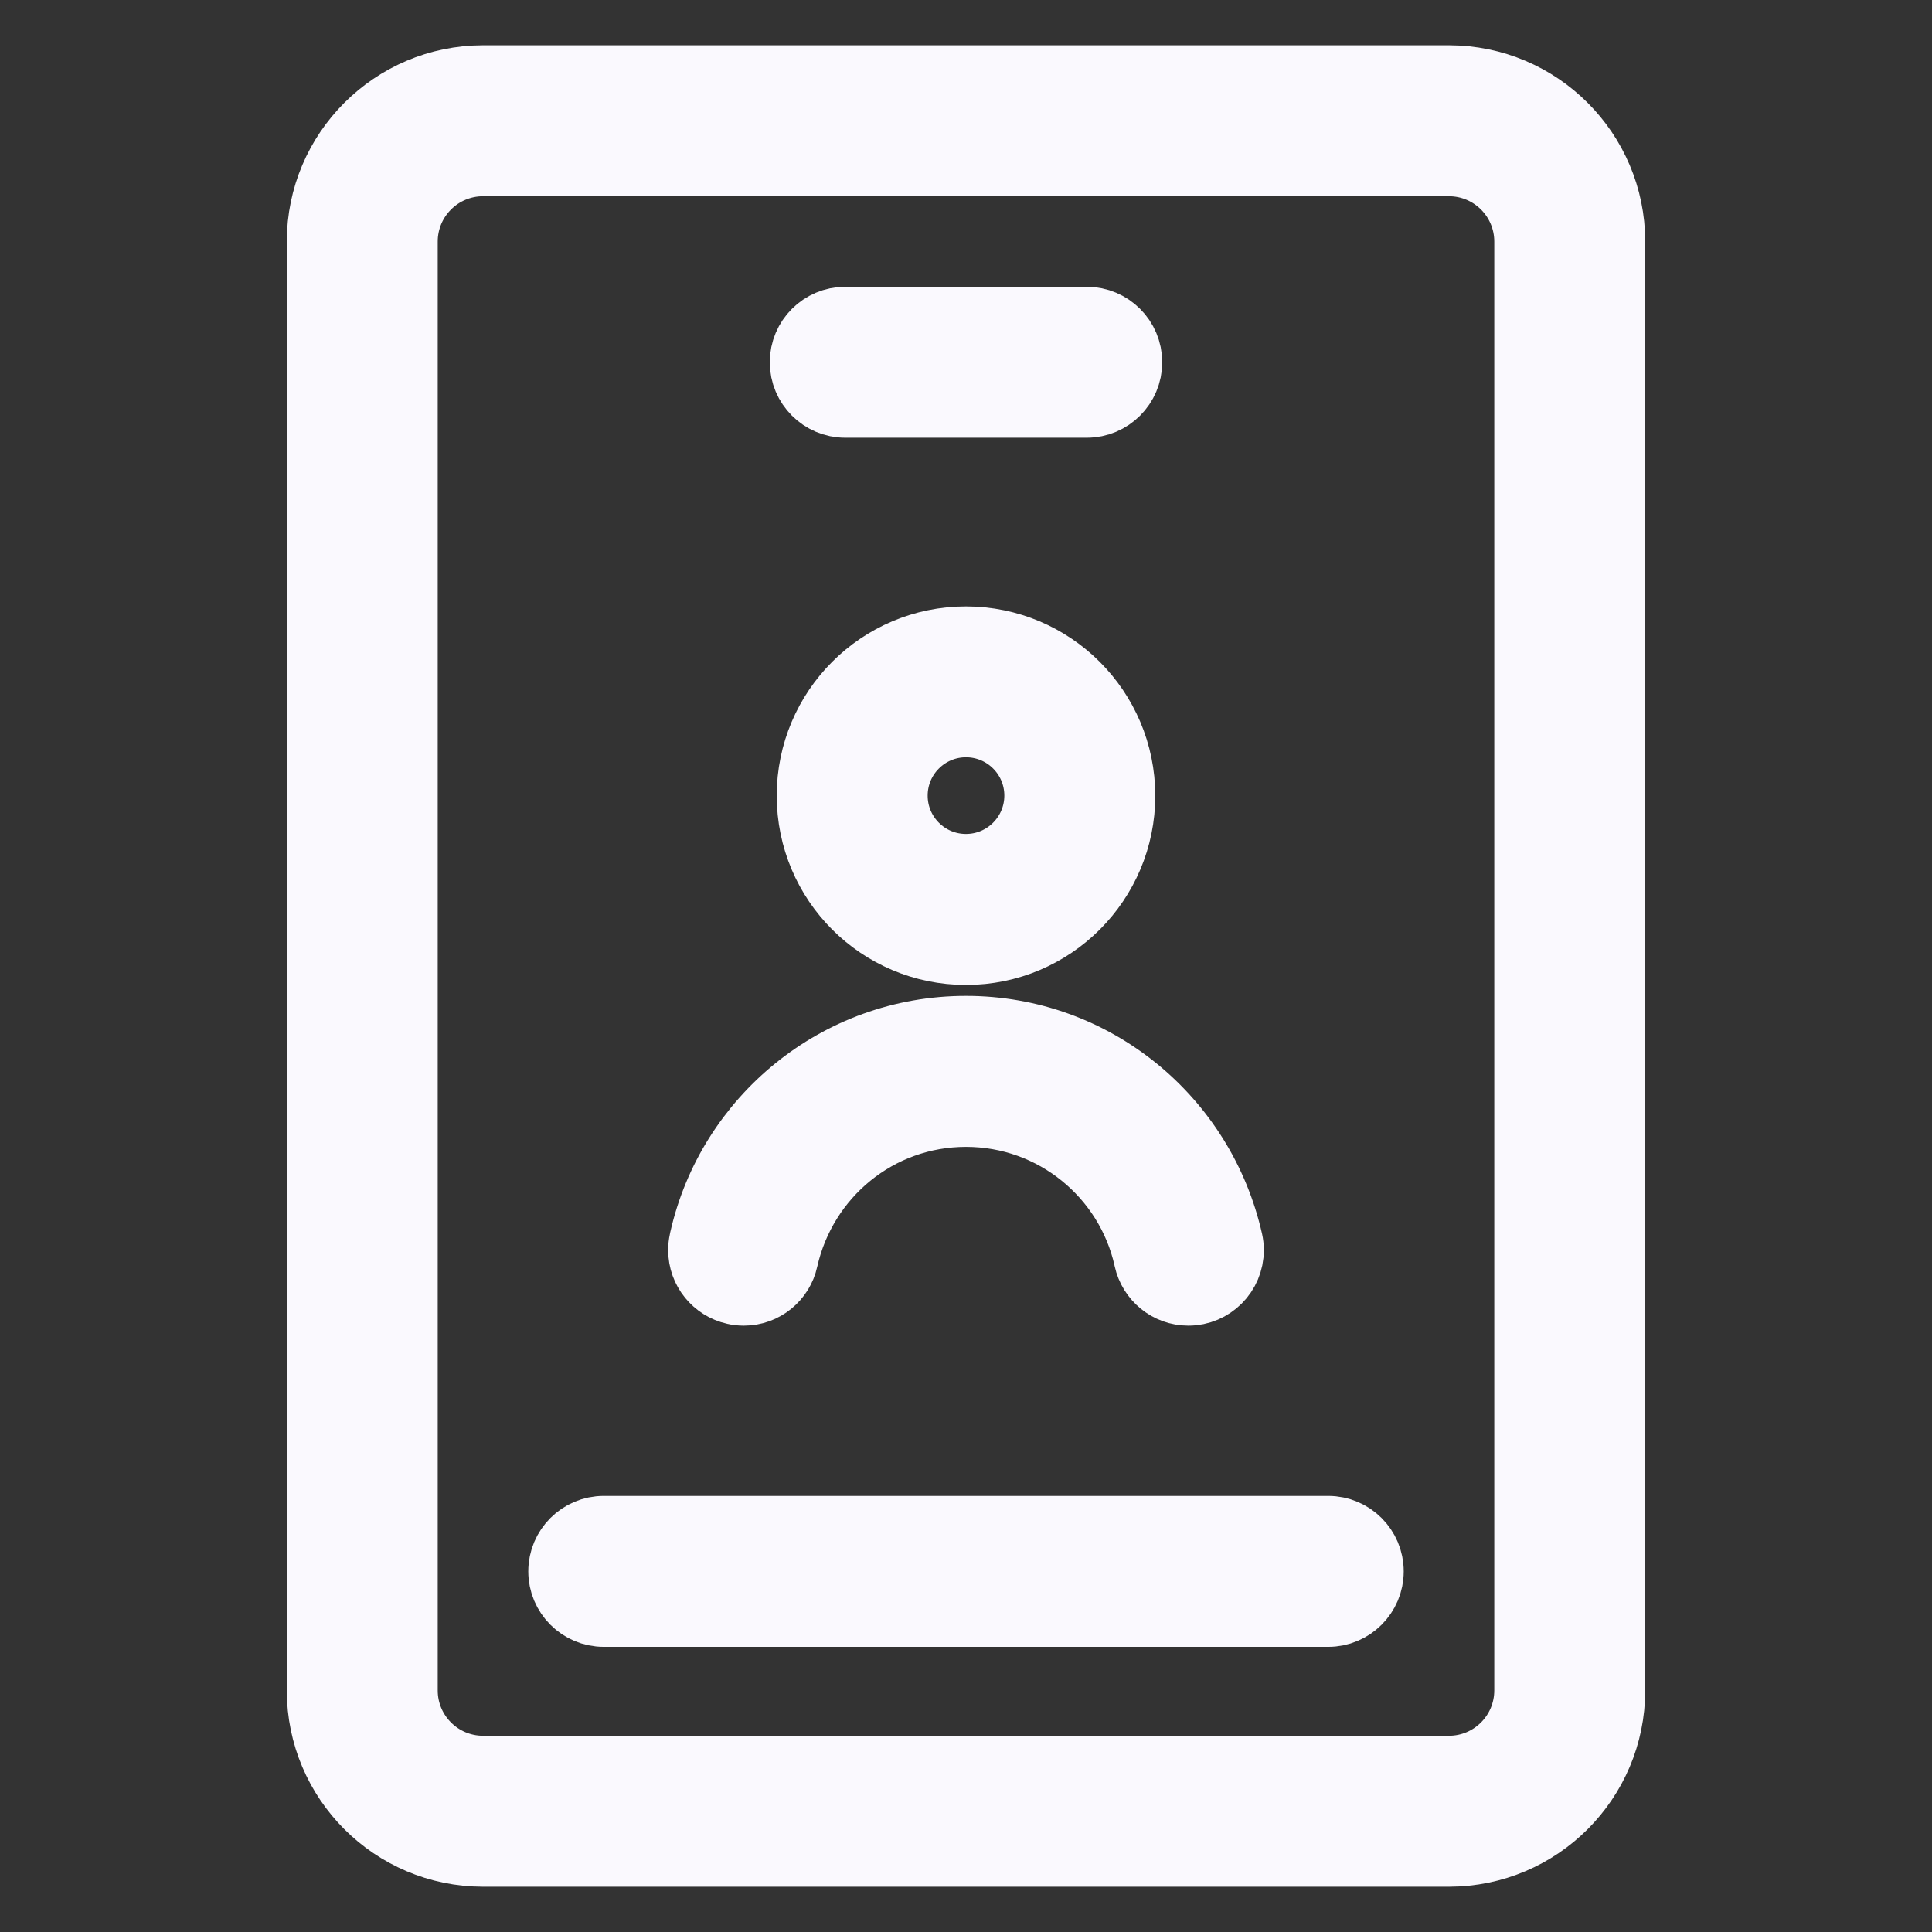 <!DOCTYPE svg PUBLIC "-//W3C//DTD SVG 1.1//EN" "http://www.w3.org/Graphics/SVG/1.1/DTD/svg11.dtd">
<!-- Uploaded to: SVG Repo, www.svgrepo.com, Transformed by: SVG Repo Mixer Tools -->
<svg fill="#FAF9FE" width="800px" height="800px" viewBox="0 0 32 32" version="1.1" xmlns="http://www.w3.org/2000/svg" stroke="#FAF9FE">
<rect x="0" y="0" width="32" height="32" fill="#333333" stroke="none"/>
<g id="SVGRepo_bgCarrier" stroke-width="0"/>
<g id="SVGRepo_tracerCarrier" stroke-linecap="round" stroke-linejoin="round"/>
<g id="SVGRepo_iconCarrier"> <title>id-card-vertical</title> <path d="M24 1.25h-16c-1.518 0.002-2.748 1.232-2.75 2.75v24c0.002 1.518 1.232 2.748 2.75 2.75h16c1.518-0.002 2.748-1.232 2.75-2.75v-24c-0.002-1.518-1.232-2.748-2.75-2.75h-0zM25.25 28c-0.001 0.69-0.56 1.249-1.25 1.25h-16c-0.69-0.001-1.249-0.56-1.25-1.25v-24c0.001-0.69 0.56-1.249 1.25-1.25h16c0.69 0.001 1.249 0.56 1.25 1.25v0zM16 10.544c0 0 0 0-0 0-1.455 0-2.635 1.18-2.635 2.635s1.18 2.635 2.635 2.635c1.455 0 2.635-1.18 2.635-2.635 0-0 0-0 0-0v0c-0.002-1.455-1.18-2.633-2.635-2.635h-0zM16 14.313c0 0 0 0-0 0-0.627 0-1.135-0.508-1.135-1.135s0.508-1.135 1.135-1.135c0.627 0 1.135 0.508 1.135 1.135 0 0 0 0 0 0v0c-0.001 0.627-0.508 1.134-1.135 1.135h-0zM12.157 21.439c0.049 0.012 0.106 0.018 0.163 0.018 0.357 0 0.655-0.251 0.728-0.585l0.001-0.005c0.309-1.366 1.512-2.371 2.951-2.371s2.642 1.005 2.947 2.351l0.004 0.020c0.076 0.34 0.375 0.59 0.732 0.59 0.414 0 0.75-0.336 0.75-0.75 0-0.057-0.006-0.112-0.018-0.165l0.001 0.005c-0.46-2.046-2.262-3.552-4.416-3.552s-3.955 1.506-4.41 3.522l-0.006 0.030c-0.011 0.048-0.017 0.104-0.017 0.16 0 0.357 0.25 0.656 0.585 0.731l0.005 0.001zM22 25.277h-12c-0.414 0-0.75 0.336-0.75 0.75s0.336 0.75 0.75 0.75v0h12c0.414 0 0.75-0.336 0.75-0.75s-0.336-0.75-0.75-0.75v0zM14 6.75h4c0.414 0 0.75-0.336 0.75-0.75s-0.336-0.75-0.75-0.75v0h-4c-0.414 0-0.75 0.336-0.75 0.75s0.336 0.75 0.75 0.75v0z"/> </g>
</svg>
